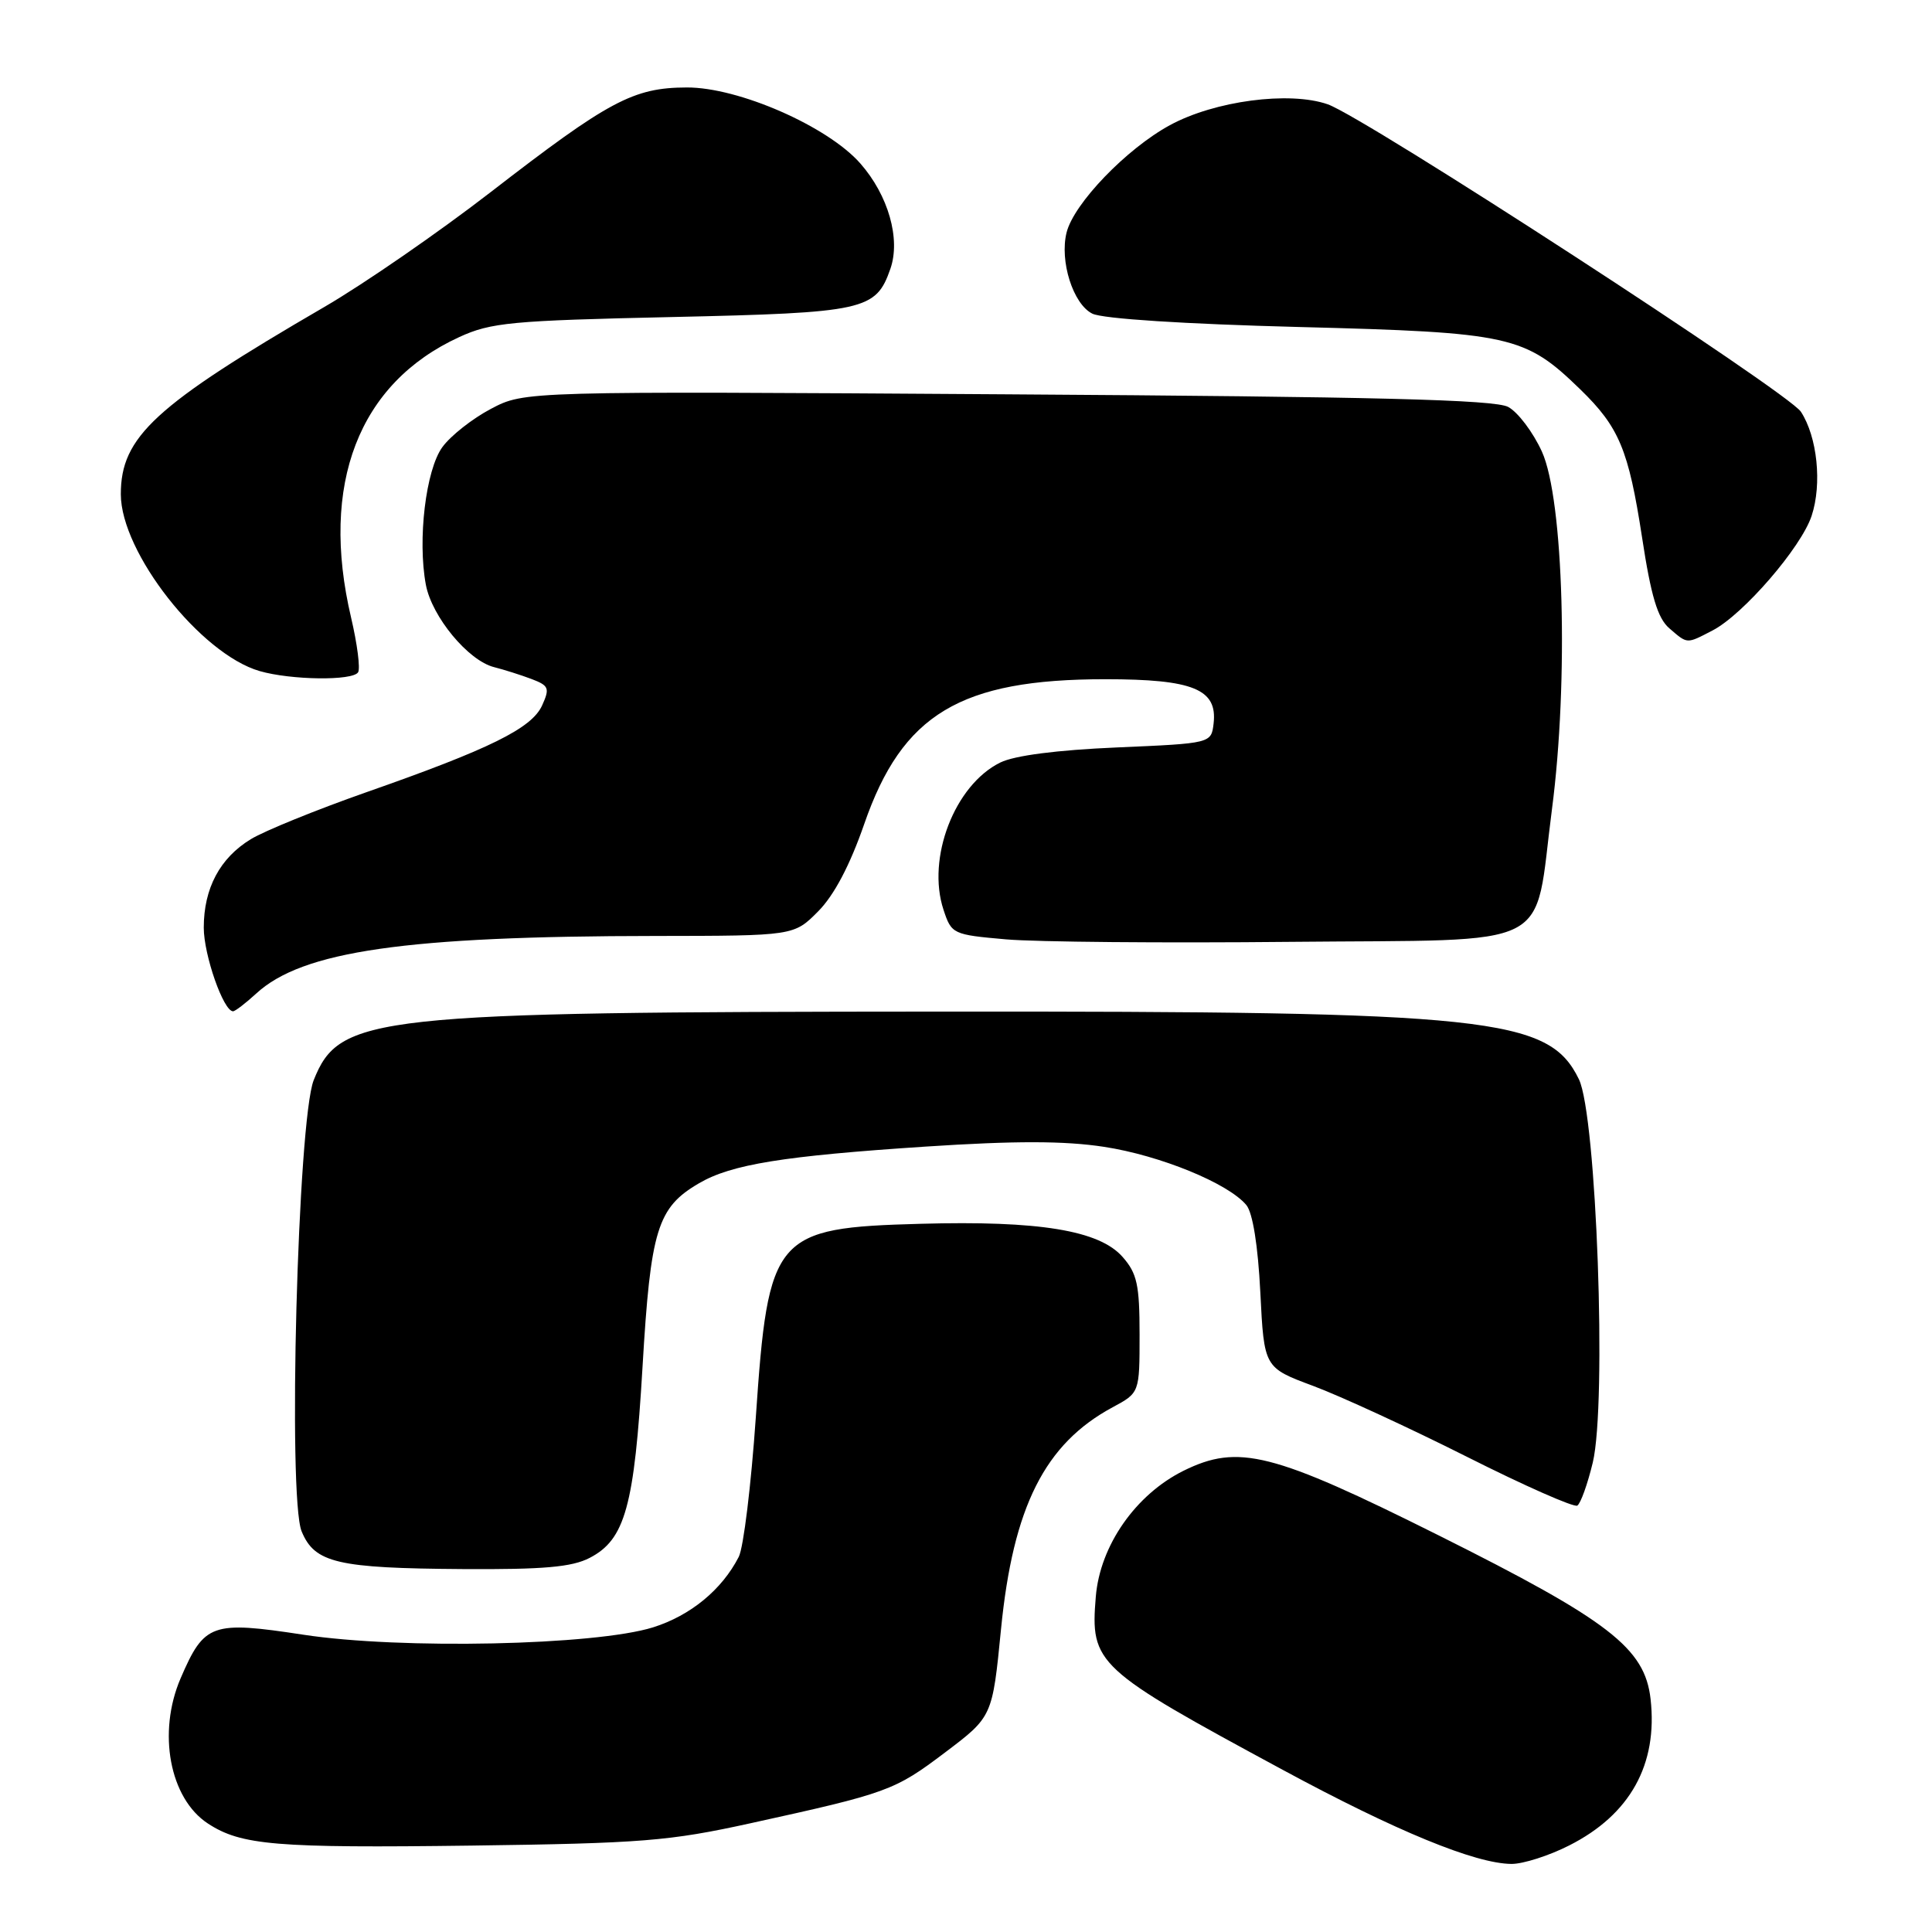 <?xml version="1.0" encoding="UTF-8" standalone="no"?>
<!DOCTYPE svg PUBLIC "-//W3C//DTD SVG 1.1//EN" "http://www.w3.org/Graphics/SVG/1.1/DTD/svg11.dtd" >
<svg xmlns="http://www.w3.org/2000/svg" xmlns:xlink="http://www.w3.org/1999/xlink" version="1.1" viewBox="0 0 256 256">
 <g >
 <path fill="currentColor"
d=" M 207.93 244.53 C 216.00 240.45 219.69 233.80 218.71 225.13 C 217.95 218.39 213.25 214.75 190.62 203.44 C 168.60 192.44 164.09 191.30 156.83 194.88 C 150.48 198.03 145.76 204.79 145.20 211.56 C 144.46 220.47 145.17 221.12 170.00 234.53 C 185.01 242.64 195.47 246.94 200.28 246.98 C 201.81 246.99 205.26 245.89 207.93 244.53 Z  M 99.45 241.59 C 117.62 237.60 118.52 237.28 125.24 232.20 C 131.50 227.47 131.50 227.47 132.64 215.87 C 134.24 199.66 138.44 191.31 147.43 186.47 C 151.00 184.55 151.00 184.55 151.00 176.83 C 151.00 170.25 150.67 168.73 148.75 166.55 C 145.67 163.03 137.68 161.72 121.97 162.16 C 102.59 162.69 101.80 163.61 100.15 187.79 C 99.53 196.75 98.52 205.07 97.89 206.29 C 95.65 210.66 91.49 214.07 86.54 215.63 C 78.86 218.03 53.10 218.58 40.21 216.61 C 28.03 214.75 27.07 215.10 23.93 222.39 C 20.84 229.58 22.48 238.30 27.54 241.62 C 31.95 244.51 36.53 244.89 62.50 244.55 C 85.04 244.25 88.67 243.96 99.45 241.59 Z  M 78.13 206.43 C 82.83 204.00 84.05 199.62 85.14 181.09 C 86.21 162.91 87.10 160.01 92.62 156.79 C 96.91 154.28 103.80 153.17 122.64 151.93 C 134.51 151.15 141.05 151.16 146.28 151.96 C 153.70 153.09 162.75 156.79 165.15 159.68 C 165.99 160.70 166.69 165.03 167.00 171.26 C 167.50 181.22 167.50 181.22 174.00 183.64 C 177.57 184.97 186.73 189.19 194.35 193.02 C 201.97 196.86 208.56 199.77 209.00 199.50 C 209.44 199.23 210.36 196.66 211.05 193.80 C 212.93 185.95 211.55 147.80 209.21 143.00 C 205.21 134.80 197.55 133.99 124.79 134.04 C 49.24 134.08 45.00 134.55 41.57 143.12 C 39.45 148.42 38.11 198.43 39.97 202.92 C 41.70 207.10 44.70 207.80 61.30 207.91 C 72.01 207.98 75.78 207.65 78.13 206.43 Z  M 33.95 131.65 C 40.06 126.02 53.76 124.04 86.85 124.02 C 105.20 124.00 105.20 124.00 108.42 120.75 C 110.53 118.62 112.62 114.65 114.51 109.20 C 119.56 94.61 127.23 90.00 146.46 90.00 C 158.09 90.00 161.33 91.32 160.81 95.85 C 160.50 98.50 160.50 98.50 148.00 99.04 C 140.05 99.38 134.42 100.11 132.54 101.04 C 126.49 104.02 122.76 113.71 125.02 120.55 C 126.08 123.77 126.25 123.85 133.30 124.47 C 137.26 124.82 154.22 124.97 170.99 124.80 C 206.66 124.45 203.16 126.22 205.64 107.25 C 207.87 90.22 207.20 66.19 204.31 59.84 C 203.14 57.27 201.13 54.61 199.84 53.92 C 198.06 52.96 182.24 52.56 133.50 52.25 C 69.50 51.83 69.50 51.83 65.06 54.17 C 62.62 55.45 59.72 57.73 58.62 59.24 C 56.42 62.25 55.31 71.52 56.43 77.49 C 57.23 81.72 62.04 87.54 65.47 88.40 C 66.81 88.74 69.05 89.45 70.45 89.98 C 72.73 90.85 72.87 91.19 71.83 93.48 C 70.45 96.51 64.92 99.24 48.50 104.99 C 41.90 107.31 35.03 110.10 33.23 111.20 C 29.14 113.69 27.00 117.71 27.00 122.92 C 27.00 126.54 29.61 134.00 30.88 134.00 C 31.16 134.00 32.54 132.94 33.95 131.65 Z  M 47.45 89.08 C 47.76 88.58 47.34 85.32 46.52 81.83 C 42.36 64.16 47.51 50.79 60.84 44.67 C 65.05 42.73 67.76 42.48 89.00 42.01 C 114.62 41.44 116.06 41.12 117.98 35.62 C 119.36 31.67 117.71 25.88 114.00 21.66 C 109.68 16.74 97.86 11.56 91.00 11.59 C 83.92 11.61 80.67 13.35 65.00 25.47 C 58.12 30.79 48.23 37.62 43.00 40.66 C 20.50 53.74 16.00 57.88 16.01 65.50 C 16.02 73.21 26.57 86.65 34.40 88.92 C 38.55 90.12 46.74 90.23 47.45 89.08 Z  M 226.92 83.54 C 230.97 81.45 238.67 72.54 240.05 68.35 C 241.45 64.12 240.80 57.88 238.63 54.56 C 236.93 51.96 180.89 15.56 175.93 13.82 C 170.84 12.05 160.94 13.36 155.01 16.59 C 149.26 19.72 142.30 26.95 141.33 30.80 C 140.38 34.59 142.19 40.30 144.74 41.56 C 146.10 42.24 157.00 42.94 172.15 43.33 C 200.18 44.05 202.05 44.46 209.38 51.58 C 214.55 56.60 215.79 59.58 217.58 71.20 C 218.77 79.02 219.65 81.92 221.19 83.25 C 223.64 85.36 223.43 85.35 226.92 83.54 Z "/>
</g>
</svg>